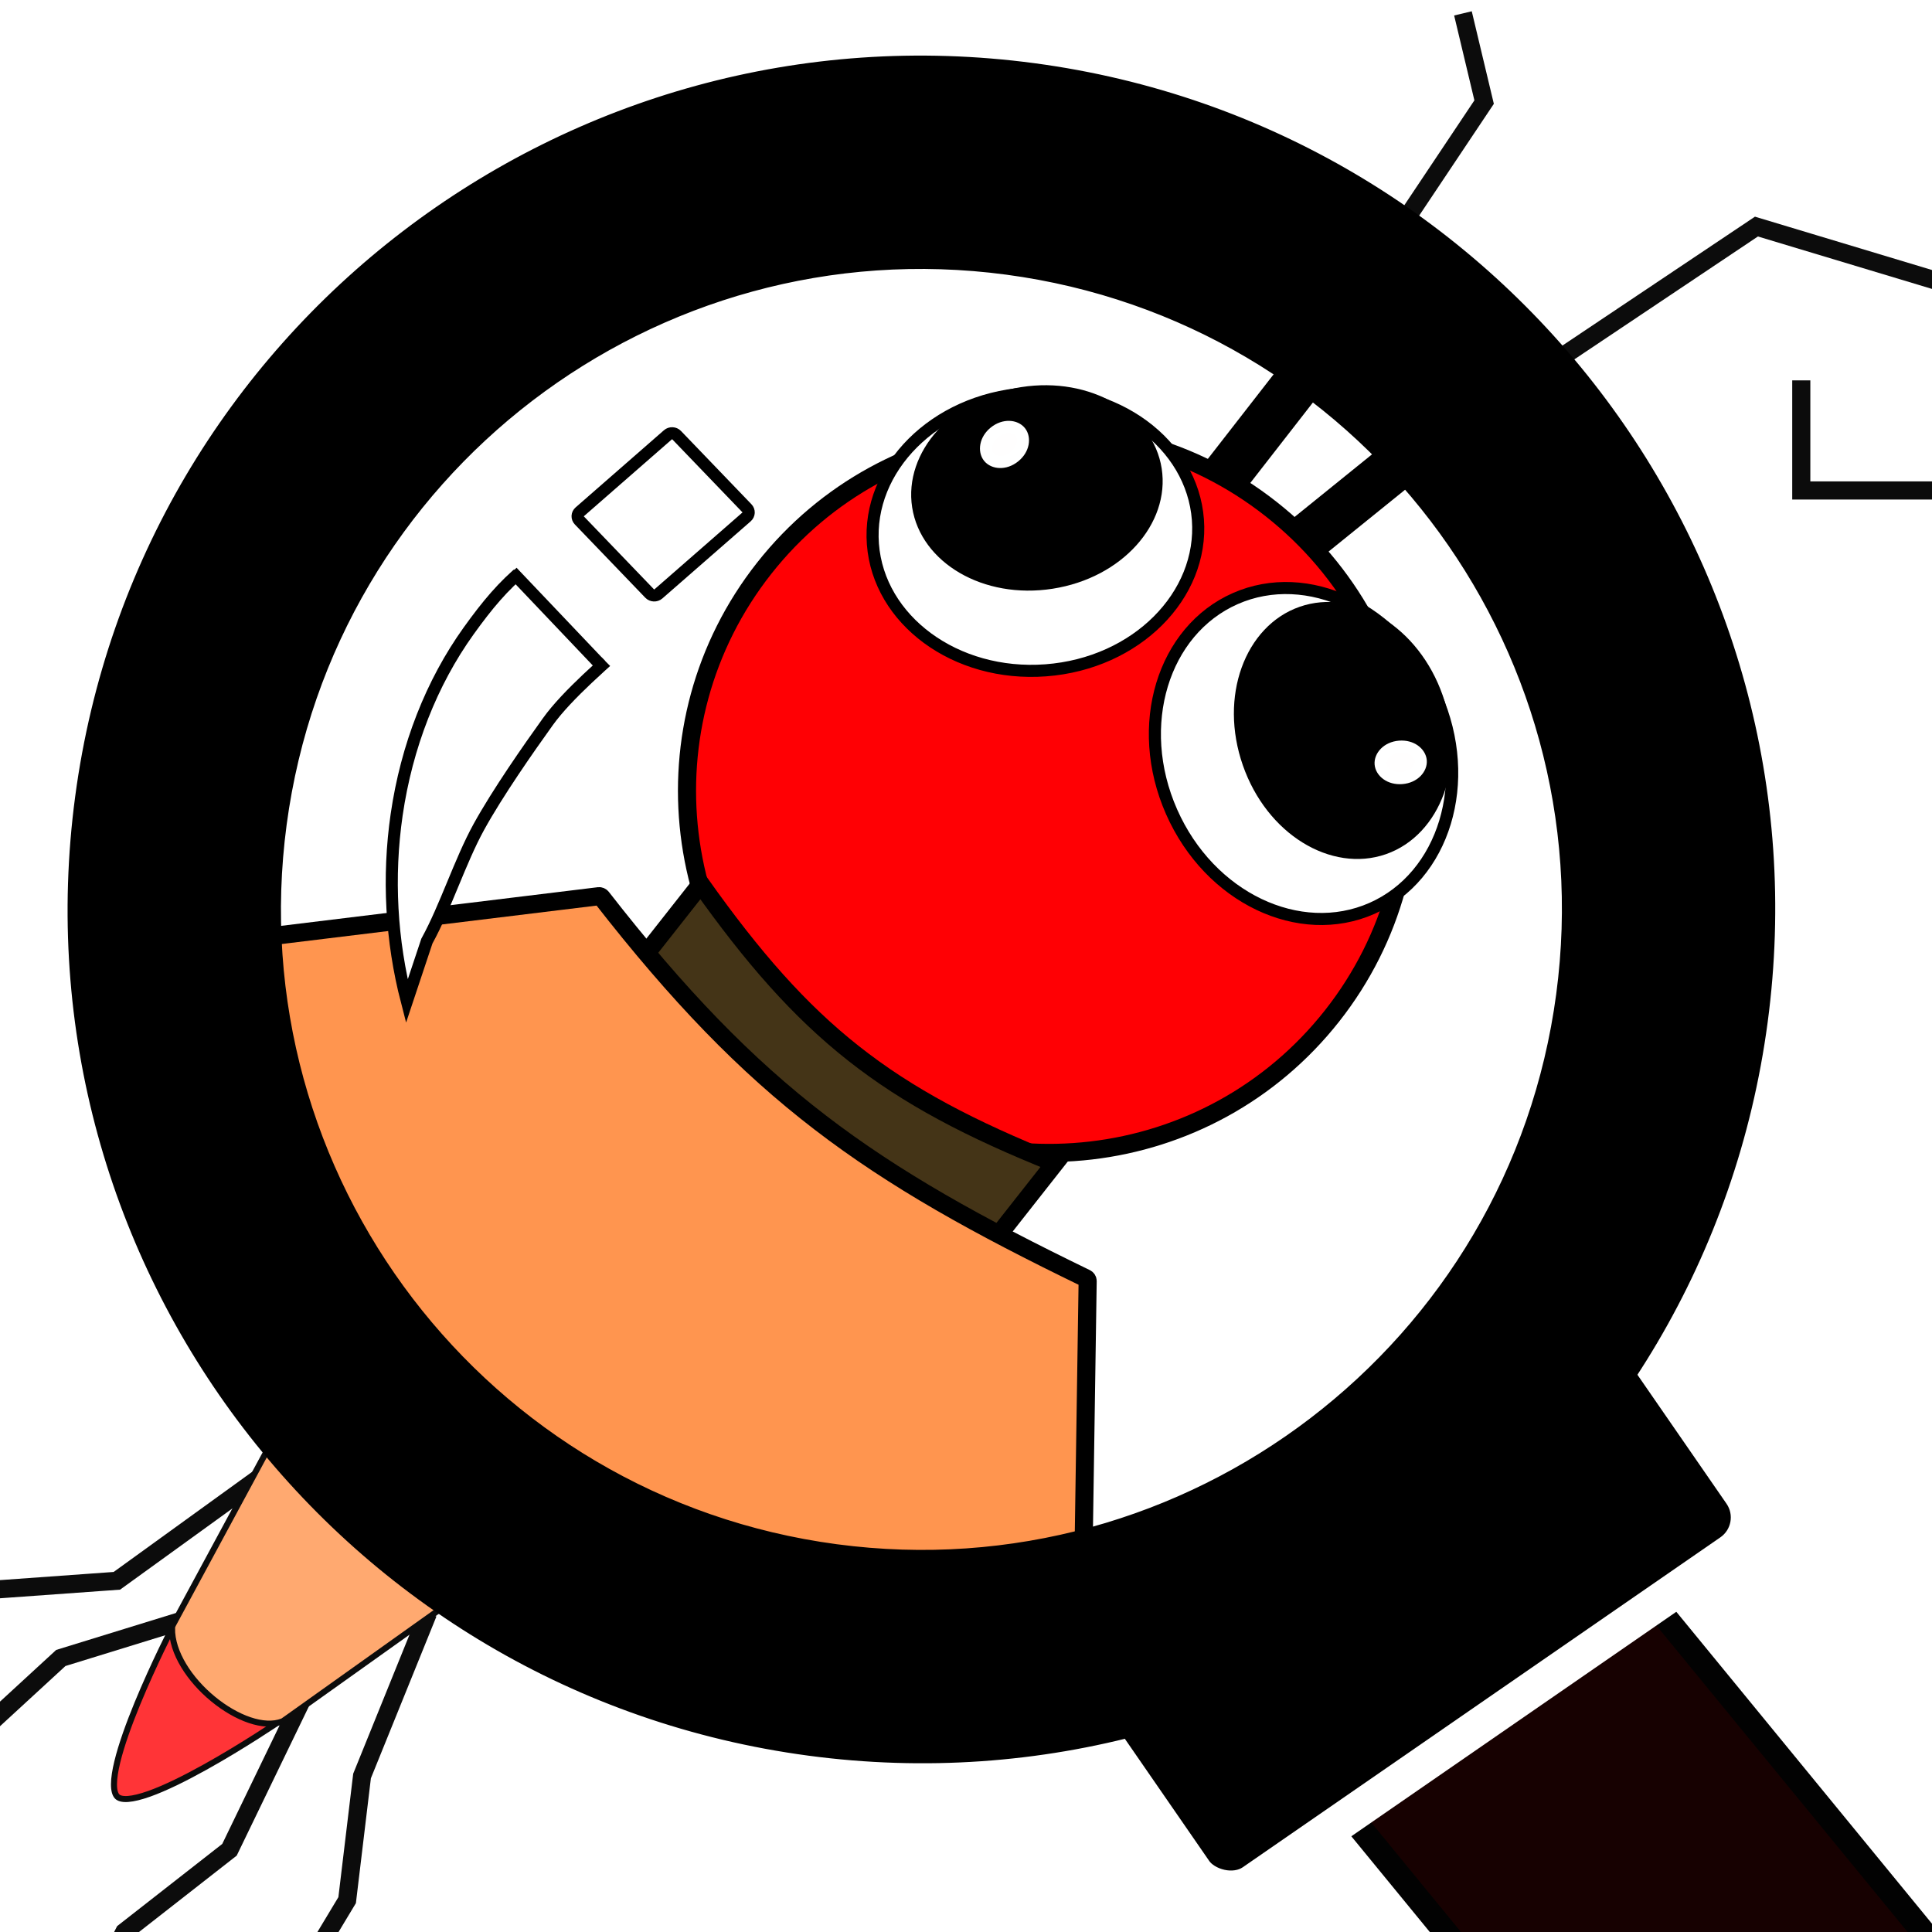 <svg width="91" height="91" viewBox="0 0 91 91" fill="none" xmlns="http://www.w3.org/2000/svg">
<rect x="0" y="0" width="91" height="91" fill="#333333" stroke="none"/>
<g id="icon_koecherfliege" clip-path="url(#clip0_385_21104)">
<rect width="91" height="91" fill="white"/>
<path id="fuehlerRechts" d="M65.295 22.344L82.731 10.672L93.559 13.934L91.82 23.102L84.843 23.102L84.843 17.916" stroke="#0C0C0C" stroke-width="0.853"/>
<path id="fuelerLinks" d="M61.422 17.504L69.904 4.809L68.907 0.63" stroke="#0C0C0C" stroke-width="0.853"/>
<g id="fuelerIn">
<path id="Vector 33" d="M66.782 21.119L60.637 26.086" stroke="black" stroke-width="2.275"/>
<path id="Vector 32" d="M57.449 22.749L61.431 17.631" stroke="black" stroke-width="2.275"/>
</g>
<g id="Koerper">
<g id="Foots">
<path id="untenRechts" d="M14.285 79.939L10.809 87.127L5.854 91.001L4.78 93.087" stroke="#0C0C0C" stroke-width="0.853"/>
<path id="untenLinks" d="M8.61 76.321L2.865 78.093L-2.346 82.886L-4.286 82.774" stroke="#0C0C0C" stroke-width="0.853"/>
<path id="obenLinks" d="M12.521 69.386L5.505 74.458L-1.145 74.936L-3.008 76.726" stroke="#0C0C0C" stroke-width="0.853"/>
<path id="obenRechts" d="M20.16 75.979L17.053 83.651L16.351 89.5L14.632 92.357" stroke="#0C0C0C" stroke-width="0.853"/>
<path id="Polygon 4" d="M5.512 84.61C5.422 84.511 5.367 84.325 5.369 84.035C5.37 83.751 5.426 83.395 5.524 82.99C5.719 82.181 6.076 81.201 6.466 80.25C6.857 79.3 7.279 78.385 7.604 77.706C7.767 77.367 7.905 77.087 8.002 76.892C8.029 76.839 8.052 76.792 8.073 76.752L13.018 81.175C12.977 81.202 12.93 81.233 12.875 81.269C12.688 81.393 12.418 81.569 12.091 81.777C11.437 82.193 10.556 82.736 9.643 83.243C8.728 83.751 7.788 84.221 7.017 84.494C6.63 84.63 6.294 84.715 6.028 84.734C5.757 84.753 5.595 84.701 5.512 84.61Z" fill="#FF3437" stroke="#0C0C0C" stroke-width="0.284"/>
<path id="Rectangle 25" d="M13.369 81.04C13.344 81.058 13.32 81.072 13.296 81.081C12.869 81.246 12.333 81.213 11.756 81.019C11.18 80.824 10.578 80.473 10.031 80.022C8.93 79.116 8.091 77.841 8.102 76.694L7.96 76.693L8.102 76.694C8.103 76.638 8.119 76.581 8.149 76.525L13.286 67.014C13.414 66.778 13.725 66.717 13.932 66.887L22.468 73.897C22.685 74.075 22.674 74.411 22.445 74.574L13.369 81.04L13.452 81.156L13.369 81.04Z" fill="#FFA970" stroke="#0C0C0C" stroke-width="0.284"/>
</g>
<g id="Body">
<path id="Ellipse 15" d="M62.74 47.854C56.936 55.214 46.244 56.462 38.858 50.638C31.471 44.813 30.192 34.125 35.995 26.765C41.798 19.405 52.49 18.157 59.877 23.982C67.263 29.806 68.543 40.494 62.74 47.854Z" fill="#FF0004" stroke="black" stroke-width="0.853"/>
<path id="Rectangle 22" d="M28.703 47.111L33.005 41.647C35.453 45.094 37.629 47.587 40.2 49.615C42.772 51.645 45.72 53.195 49.693 54.783L45.392 60.248L28.703 47.111Z" fill="#443417" stroke="black" stroke-width="0.853"/>
<path id="Rectangle 23" d="M28.208 42.212C28.254 42.207 28.307 42.227 28.34 42.27C31.953 46.907 35.096 50.156 38.625 52.866C42.151 55.575 46.047 57.736 51.146 60.207C51.199 60.233 51.231 60.287 51.23 60.34L50.908 81.642C50.907 81.735 50.819 81.802 50.73 81.778L21.038 73.854C21.01 73.847 20.985 73.831 20.966 73.81L8.929 59.826C8.912 59.806 8.901 59.782 8.896 59.756L6.496 45.011L6.077 45.079L6.496 45.011C6.483 44.931 6.539 44.856 6.619 44.847L28.208 42.212Z" fill="#FF954F" stroke="black" stroke-width="0.853"/>
<g id="eye">
<path id="Ellipse 11" d="M41.115 25.629C40.847 22.068 44.008 18.855 48.278 18.533C52.547 18.211 56.154 20.915 56.423 24.476C56.691 28.038 53.53 31.251 49.26 31.573C44.99 31.894 41.383 29.191 41.115 25.629Z" fill="white" stroke="black" stroke-width="0.569"/>
<path id="Ellipse 12" d="M43.245 23.855C42.868 21.44 44.994 19.006 48.144 18.515C51.293 18.024 54.059 19.695 54.436 22.109C54.812 24.524 52.686 26.958 49.537 27.449C46.388 27.94 43.621 26.269 43.245 23.855Z" fill="black" stroke="black" stroke-width="0.569"/>
<path id="wisskreisLinks" d="M46.849 20.355C47.298 19.996 47.826 20.058 48.053 20.341C48.28 20.625 48.225 21.154 47.776 21.513C47.328 21.872 46.8 21.81 46.573 21.527C46.346 21.244 46.4 20.715 46.849 20.355Z" fill="#FFFEFE" stroke="white" stroke-width="0.569"/>
</g>
<g id="eye_2">
<path id="Ellipse 11_2" d="M64.616 42.788C68.013 41.29 69.41 36.819 67.616 32.751C65.822 28.682 61.579 26.697 58.182 28.195C54.784 29.693 53.388 34.164 55.182 38.233C56.976 42.301 61.218 44.286 64.616 42.788Z" fill="white" stroke="black" stroke-width="0.569"/>
<path id="Ellipse 12_2" d="M65.188 39.964C67.589 39.126 68.778 35.983 67.688 32.857C66.597 29.732 63.71 28.011 61.309 28.849C58.908 29.686 57.719 32.83 58.809 35.955C59.9 39.081 62.787 40.802 65.188 39.964Z" fill="black" stroke="black" stroke-width="0.569"/>
<path id="weisskleisRechts" d="M66.037 36.648C66.61 36.6 66.95 36.191 66.92 35.83C66.889 35.468 66.485 35.122 65.912 35.17C65.34 35.218 64.999 35.627 65.03 35.989C65.06 36.35 65.464 36.696 66.037 36.648Z" fill="#FFFEFE" stroke="white" stroke-width="0.569"/>
</g>
</g>
</g>
<g id="Lupe">
<rect id="lupengriff" x="74.079" y="70.863" width="64.727" height="17.405" rx="1.706" transform="rotate(50.66 74.079 70.863)" fill="#170101" stroke="#020202" stroke-width="1.137"/>
<rect id="lupenkopf" x="50.649" y="80.023" width="31.316" height="11.858" rx="1.991" transform="rotate(-34.636 50.649 80.023)" fill="black" stroke="white" stroke-width="1.706"/>
<g id="lupenkreis">
<mask id="path-22-outside-1_385_21104" maskUnits="userSpaceOnUse" x="-2.227" y="-2.83" width="91.007" height="91.007" fill="black">
<rect fill="white" x="-2.227" y="-2.83" width="91.007" height="91.007"/>
<path d="M82.695 48.082C79.798 69.784 59.856 85.028 38.154 82.131C16.452 79.233 1.208 59.291 4.105 37.589C7.003 15.887 26.945 0.643 48.647 3.54C70.349 6.438 85.593 26.38 82.695 48.082ZM12.938 38.769C10.692 55.592 22.509 71.052 39.333 73.298C56.157 75.544 71.617 63.727 73.863 46.903C76.109 30.079 64.291 14.619 47.468 12.373C30.643 10.127 15.184 21.945 12.938 38.769Z"/>
</mask>
<path d="M82.695 48.082C79.798 69.784 59.856 85.028 38.154 82.131C16.452 79.233 1.208 59.291 4.105 37.589C7.003 15.887 26.945 0.643 48.647 3.54C70.349 6.438 85.593 26.38 82.695 48.082ZM12.938 38.769C10.692 55.592 22.509 71.052 39.333 73.298C56.157 75.544 71.617 63.727 73.863 46.903C76.109 30.079 64.291 14.619 47.468 12.373C30.643 10.127 15.184 21.945 12.938 38.769Z" fill="black"/>
<path d="M82.695 48.082C79.798 69.784 59.856 85.028 38.154 82.131C16.452 79.233 1.208 59.291 4.105 37.589C7.003 15.887 26.945 0.643 48.647 3.54C70.349 6.438 85.593 26.38 82.695 48.082ZM12.938 38.769C10.692 55.592 22.509 71.052 39.333 73.298C56.157 75.544 71.617 63.727 73.863 46.903C76.109 30.079 64.291 14.619 47.468 12.373C30.643 10.127 15.184 21.945 12.938 38.769Z" stroke="black" stroke-width="1.137" mask="url(#path-22-outside-1_385_21104)"/>
</g>
</g>
<g id="licht">
<path id="Ellipse 13" d="M20.119 44.304L20.107 44.326L20.099 44.35L19.162 47.161C18.424 44.316 18.258 41.3 18.683 38.375C19.153 35.144 20.327 32.152 22.076 29.714C22.958 28.485 23.718 27.58 24.688 26.788C25.658 25.997 26.85 25.308 28.604 24.526C31.004 23.613 33.562 23.483 36.033 24.145L33.589 28.29C32.871 28.154 32.146 28.394 31.502 28.753C30.788 29.151 30.123 29.723 29.596 30.21C29.399 30.392 29.171 30.597 28.924 30.818C28.53 31.173 28.09 31.568 27.664 31.97C26.968 32.629 26.274 33.338 25.801 33.998C24.887 35.271 23.436 37.349 22.556 38.947C22.113 39.751 21.716 40.707 21.328 41.644L21.324 41.653C20.931 42.601 20.546 43.529 20.119 44.304Z" fill="white" stroke="black" stroke-width="0.569"/>
<path id="Rectangle 20" d="M23.94 26.548C23.721 26.328 23.721 25.985 23.941 25.774L30.925 19.059C31.154 18.838 31.533 18.847 31.762 19.078L36.495 23.867C36.675 24.049 36.709 24.319 36.58 24.531L34 28.754C33.97 28.802 33.934 28.845 33.891 28.882L30.208 32.065C29.976 32.265 29.615 32.248 29.394 32.027L23.94 26.548Z" fill="white"/>
<path id="Rectangle 21" d="M31.46 20.479C31.578 20.376 31.763 20.384 31.871 20.497L35.189 23.948C35.298 24.061 35.29 24.236 35.172 24.34L31.011 27.974C30.892 28.077 30.708 28.069 30.599 27.956L27.282 24.506C27.173 24.392 27.18 24.217 27.299 24.114L31.46 20.479Z" fill="white" stroke="black" stroke-width="0.569"/>
<path id="Vector 29" d="M24.125 26.938L28.305 31.336" stroke="black" stroke-width="0.569"/>
</g>
</g>
<defs>
<clipPath id="clip0_385_21104">
<rect width="91" height="91" fill="white"/>
</clipPath>
</defs>
</svg>
